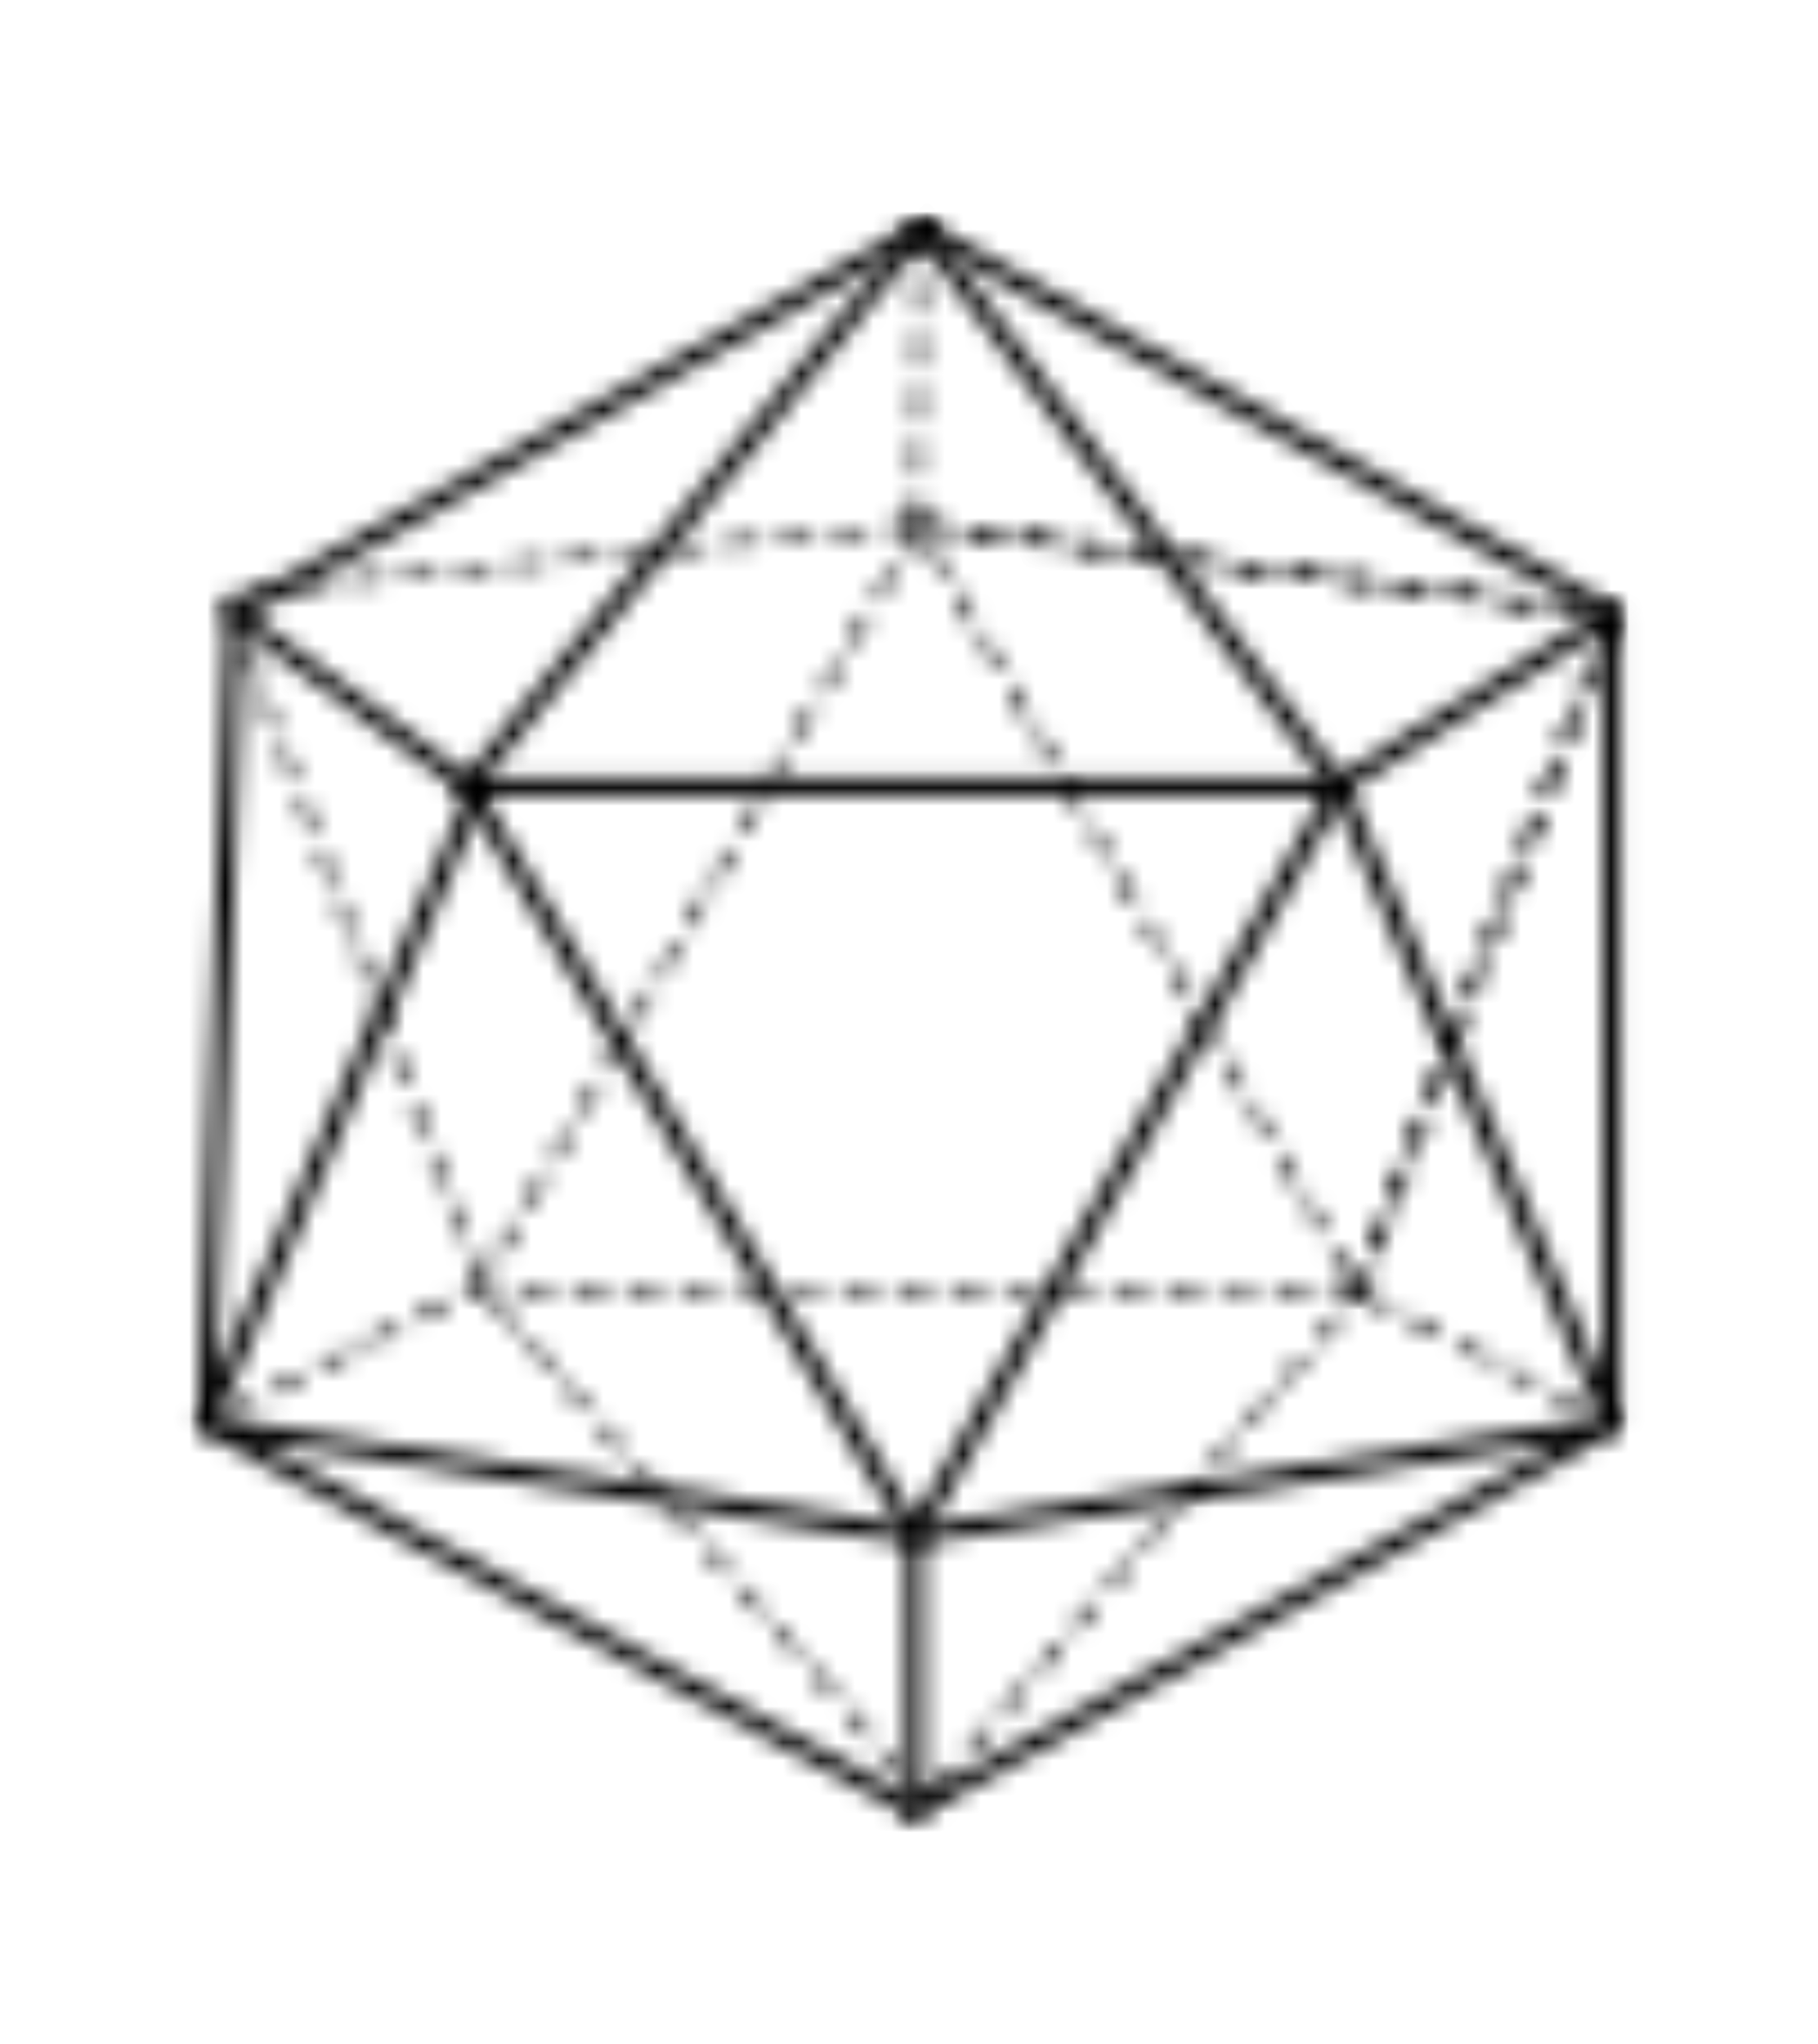 <svg width="81" height="91" viewBox="-10 -10 101 111" xmlns="http://www.w3.org/2000/svg" xmlns:xlink="http://www.w3.org/1999/xlink">
    <defs>
        <path d="M49.375.905a.5.5 0 0 1 .43.75L26.275 43.28a.5.5 0 0 1-.43.25h-.015a.5.5 0 0 1-.43-.24L.555 1.665A.5.5 0 0 1 1 .905h48.375zm-.875 1H1.865l23.95 40.13L48.5 1.905z" id="a"/>
        <path d="M26.215.97a.5.5 0 0 1 .39.2L49.76 32.105a.497.497 0 0 1-.1.7.5.5 0 0 1-.7-.1L26.185 2.28 1.37 32.72a.5.5 0 0 1-.775-.63l25.22-30.935a.5.5 0 0 1 .4-.185z" id="c"/>
        <path d="M16.78.42a.499.499 0 0 1 .255.44v45a.5.5 0 0 1-.395.5l-.095-.015a.499.499 0 0 1-.46-.305L.9 10.605a.5.5 0 0 1 .195-.62L16.28.42a.502.502 0 0 1 .5 0zm-.72 1.33L2 10.6l14.06 32.81V1.75z" id="e"/>
        <path d="M1.46 1.035 39.805 22.41a.499.499 0 0 1-.26.935.473.473 0 0 1-.24-.065L.96 1.905a.5.5 0 1 1 .5-.87z" id="g"/>
        <path d="M39.462 1.036a.503.503 0 0 1-.002.869l-37.5 21L14.28 32a.5.5 0 0 1-.295.9l.015.005a.504.504 0 0 1-.3-.095L.75 23.245a.5.5 0 0 1 .055-.835L38.96 1.035a.502.502 0 0 1 .502.001z" id="i"/>
        <path d="M40.017.672a.499.499 0 0 1-.227.598L1.07 22.645a.476.476 0 0 1-.24.075.498.498 0 0 1-.5-.5V7.03a.5.5 0 0 1 .42-.5L39.47.34a.5.5 0 0 1 .547.332zM36.8 1.79 1.33 7.46v13.91L36.8 1.79z" id="k"/>
        <path d="M3.045.345a.5.5 0 0 1 .5.5l-1.5 42.33 14.135-33a.502.502 0 0 1 .92.395L1.915 46.04a.5.5 0 0 1-.46.305.405.405 0 0 1-.11 0 .5.5 0 0 1-.39-.5l1.59-45a.5.5 0 0 1 .41-.492l.09-.008z" id="m"/>
        <path d="m1.53.35 39.375 6.185a.506.506 0 1 1-.155 1L4.25 1.8l36.825 20a.503.503 0 0 1 .205.68.501.501 0 0 1-.45.24.491.491 0 0 1-.24-.06L1.215 1.285A.5.5 0 0 1 1.53.35z" id="o"/>
        <path d="m39.24 66.405.42.215a.25.25 0 1 1-.23.445l-.42-.22a.251.251 0 0 1-.037-.45.252.252 0 0 1 .267.01zm-2.66-1.385 1.33.69a.253.253 0 0 1 .124.148.252.252 0 0 1-.019.192.246.246 0 0 1-.335.105l-1.33-.69a.25.25 0 0 1-.107-.337.25.25 0 0 1 .337-.108zm-2.66-1.385 1.33.69a.255.255 0 0 1 .105.34.251.251 0 0 1-.22.135c-.04 0-.08-.01-.115-.03l-1.33-.69a.25.25 0 0 1 .23-.445zm-2.665-1.385 1.33.695a.246.246 0 0 1 .11.335.255.255 0 0 1-.225.135.259.259 0 0 1-.115-.03l-1.33-.69a.25.25 0 0 1-.107-.337.25.25 0 0 1 .337-.108zm-2.66-1.385 1.33.695a.25.25 0 0 1-.23.445l-1.33-.695a.245.245 0 0 1-.105-.335.25.25 0 0 1 .335-.11zm-2.66-1.355 1.33.69a.25.25 0 0 1 .105.335.24.24 0 0 1-.22.11.224.224 0 0 1-.115 0l-1.33-.695a.246.246 0 0 1-.11-.335.253.253 0 0 1 .148-.124.252.252 0 0 1 .192.019zm-1.695-2.495a.246.246 0 0 1 .15.12l.75 1.3a.246.246 0 0 1-.09.34.287.287 0 0 1-.125.03.255.255 0 0 1-.22-.125l-.745-1.3a.246.246 0 0 1 .09-.34.243.243 0 0 1 .19-.025zm-1.495-2.6a.246.246 0 0 1 .15.12l.75 1.3c.065.12.023.27-.095.34a.274.274 0 0 1-.125.03.25.25 0 0 1-.215-.125l-.75-1.3a.255.255 0 0 1 .095-.34.243.243 0 0 1 .19-.025zm-1.5-2.6a.246.246 0 0 1 .15.12l.745 1.3a.25.25 0 0 1-.09.34.277.277 0 0 1-.12.03h-.005a.25.25 0 0 1-.215-.125l-.75-1.3a.25.25 0 0 1 .095-.34.243.243 0 0 1 .19-.025zm-1.505-2.6a.246.246 0 0 1 .15.12l.75 1.3a.25.25 0 0 1-.09.34.283.283 0 0 1-.115.025l-.01.005a.255.255 0 0 1-.22-.125l-.745-1.3a.246.246 0 0 1 .09-.34.243.243 0 0 1 .19-.025zm-1.345-2.48.75 1.3a.25.25 0 0 1-.095.34.27.27 0 0 1-.115.035h-.01a.243.243 0 0 1-.215-.13l-.75-1.3a.255.255 0 0 1 .095-.34.25.25 0 0 1 .34.095zm-1.652-2.72a.253.253 0 0 1 .152.12l.745 1.3a.246.246 0 0 1-.09.34.266.266 0 0 1-.11.03h-.015a.25.25 0 0 1-.215-.125l-.75-1.3a.246.246 0 0 1 .09-.34.25.25 0 0 1 .193-.025zm-1.463-2.6a.246.246 0 0 1 .15.12l.75 1.295a.255.255 0 0 1-.09.345.281.281 0 0 1-.145.03h-.02a.255.255 0 0 1-.22-.125L15 41.785a.25.25 0 0 1 .09-.345.243.243 0 0 1 .19-.025zm-1.536-2.602a.244.244 0 0 1 .151.117l.75 1.3a.255.255 0 0 1-.095.345.257.257 0 0 1-.105.03h-.02a.25.25 0 0 1-.215-.125l-.75-1.3a.255.255 0 0 1 .095-.34.246.246 0 0 1 .189-.027zm-1.566-2.617a.248.248 0 0 1 .217.139l.745 1.3a.25.25 0 0 1-.09.34.267.267 0 0 1-.1.025l-.025.005a.25.25 0 0 1-.215-.125l-.75-1.3a.25.25 0 0 1 .218-.384zm-1.462-2.566c.089.001.17.048.214.125l.75 1.3a.245.245 0 0 1-.09.34c-.043.015-.09.021-.135.015h-.03a.251.251 0 0 1-.22-.13L10.5 34a.247.247 0 0 1 .216-.37zm-1.47-2.615a.245.245 0 0 1 .149.12l.75 1.3a.25.25 0 0 1-.19.37h-.03a.25.25 0 0 1-.215-.125l-.75-1.3a.255.255 0 0 1 .095-.34.244.244 0 0 1 .19-.025zm-1.311-2.48.745 1.295a.255.255 0 0 1-.09.345.267.267 0 0 1-.13.03h-.035a.25.25 0 0 1-.215-.125l-.71-1.295a.251.251 0 1 1 .435-.25zM6.43 25.93l.75 1.3a.255.255 0 0 1-.09.345.285.285 0 0 1-.125.03h-.04a.255.255 0 0 1-.22-.125L6 26.18a.245.245 0 0 1 .09-.34.25.25 0 0 1 .34.09zm-1.752-2.726a.25.25 0 0 1 .217.126l.75 1.3a.255.255 0 0 1-.095.345.253.253 0 0 1-.085.025l-.04.005a.25.25 0 0 1-.215-.125l-.75-1.3a.25.25 0 0 1 .218-.376zm-1.393-2.569a.245.245 0 0 1 .15.12l.745 1.3a.245.245 0 0 1-.09.34l-.06.014-.105.001a.243.243 0 0 1-.215-.13L3 21a.25.25 0 0 1 .095-.34.244.244 0 0 1 .19-.025zm-1.505-2.62a.245.245 0 0 1 .15.12l.75 1.3a.245.245 0 0 1-.18.37h-.075a.255.255 0 0 1-.22-.125l-.705-1.3a.245.245 0 0 1 .09-.34.244.244 0 0 1 .19-.025zm-.865-2.8a.25.25 0 0 1 .25.25l-.025 1.36a.25.25 0 0 1-.095.34.29.29 0 0 1-.045.04H.925a.25.25 0 0 1-.215-.125l-.035-.06a.24.24 0 0 1-.035-.13l.025-1.425a.25.25 0 0 1 .25-.25zM.93 12.21c.066 0 .129.026.175.074.046.047.071.11.07.176v1.5a.25.25 0 0 1-.175.255l-.075-.01a.242.242 0 0 1-.175-.074.244.244 0 0 1-.07-.176v-1.5a.25.25 0 0 1 .193-.239l.057-.006zm.075-3.005a.25.25 0 0 1 .245.25l-.025 1.5a.25.25 0 0 1-.19.265l-.065-.015a.26.26 0 0 1-.245-.255l.025-1.5a.234.234 0 0 1 .255-.245zm.025-3c.066 0 .129.026.175.074.046.047.071.11.07.176v1.5a.255.255 0 0 1-.19.265l-.065-.015a.25.25 0 0 1-.245-.255v-1.5a.25.25 0 0 1 .255-.245zm.04-3a.25.25 0 0 1 .245.25v1.5a.25.25 0 0 1-.185.265l-.065-.015A.255.255 0 0 1 .82 4.95v-1.5a.255.255 0 0 1 .185-.235l.065-.01zm.05-3a.25.25 0 0 1 .25.255v1.5a.255.255 0 0 1-.19.26l-.065-.015A.25.25 0 0 1 .87 1.95V.45a.235.235 0 0 1 .25-.245z" id="q"/>
        <path d="M2.175 49.46a.26.26 0 0 1-.11.34l-1.34.7a.279.279 0 0 1-.115 0 .24.24 0 0 1-.22-.14.245.245 0 0 1 .11-.335l1.34-.675a.255.255 0 0 1 .335.11zm2.575-1.443a.251.251 0 0 1-.03.433l-1.335.675a.322.322 0 0 1-.095.035v-.01a.25.25 0 0 1-.11-.475L4.5 48a.251.251 0 0 1 .25.017zm2.78-1.257a.245.245 0 0 1-.11.335l-1.34.68a.286.286 0 0 1-.11.035v-.01a.25.25 0 0 1-.225-.14.255.255 0 0 1 .11-.335l1.34-.675a.25.25 0 0 1 .335.11zm2.68-1.35a.245.245 0 0 1-.11.335l-1.34.675a.23.23 0 0 1-.11.04v-.01a.245.245 0 0 1-.225-.14.25.25 0 0 1 .11-.335l1.34-.675a.25.25 0 0 1 .335.11zm2.68-1.35a.25.25 0 0 1-.11.335l-1.34.675a.236.236 0 0 1-.115.04v-.01a.25.25 0 0 1-.11-.475l1.34-.675a.25.25 0 0 1 .335.11zm2.295-1.755c.118.07.16.22.095.34l-.36.625a.226.226 0 0 1-.105.1l-.695.35a.234.234 0 0 1-.12.04l.005-.01a.24.24 0 0 1-.22-.14.245.245 0 0 1 .11-.335l.63-.32.32-.555a.245.245 0 0 1 .34-.095zm1.492-2.602a.25.25 0 0 1 .093.342l-.745 1.3a.25.25 0 0 1-.22.155v-.03a.251.251 0 0 1-.12-.03.255.255 0 0 1-.095-.345l.745-1.3a.25.25 0 0 1 .342-.092zm1.498-2.603c.118.07.16.22.095.34l-.77 1.315a.252.252 0 0 1-.2.125l.005-.01a.221.221 0 0 1-.125-.035.244.244 0 0 1-.09-.34l.745-1.3a.25.25 0 0 1 .34-.095zm1.505-2.6a.244.244 0 0 1 .09.34L19 36.15a.254.254 0 0 1-.21.125l.015-.01a.285.285 0 0 1-.125-.03.255.255 0 0 1-.09-.345l.745-1.3a.25.25 0 0 1 .345-.09zm1.495-2.605c.118.07.16.22.095.34l-.77 1.315a.25.25 0 0 1-.215.125l.02-.01a.221.221 0 0 1-.125-.035.244.244 0 0 1-.09-.34l.745-1.3a.245.245 0 0 1 .34-.095zm1.505-2.6a.244.244 0 0 1 .09.34l-.77 1.31a.25.25 0 0 1-.225.125l.03-.01a.251.251 0 0 1-.12-.03.25.25 0 0 1-.095-.34l.745-1.305a.25.25 0 0 1 .345-.09zm1.495-2.605a.26.26 0 0 1 .095.345l-.75 1.3a.25.25 0 0 1-.25.135l.035-.01a.221.221 0 0 1-.125-.035.244.244 0 0 1-.09-.34l.745-1.3c.07-.118.22-.16.34-.095zm1.502-2.602a.25.25 0 0 1 .093.342L25 25.74a.25.25 0 0 1-.24.125l.045-.01a.25.25 0 0 1-.215-.375l.745-1.3a.25.25 0 0 1 .342-.092zm1.498-2.603a.26.26 0 0 1 .095.345l-.75 1.3a.25.25 0 0 1-.265.135l.05-.01a.221.221 0 0 1-.125-.035.244.244 0 0 1-.09-.34l.745-1.3c.07-.118.22-.16.34-.095zm1.505-2.6a.244.244 0 0 1 .09.34l-.745 1.3a.255.255 0 0 1-.28.135l.06-.01a.251.251 0 0 1-.12-.03.25.25 0 0 1-.095-.34l.745-1.305a.255.255 0 0 1 .345-.09zm1.495-2.605a.26.26 0 0 1 .095.345l-.75 1.3a.249.249 0 0 1-.28.135l.065-.01a.221.221 0 0 1-.125-.035.244.244 0 0 1-.09-.34l.745-1.3a.25.25 0 0 1 .34-.095zm1.505-2.6a.244.244 0 0 1 .09.34l-.745 1.3a.255.255 0 0 1-.295.135l.075-.01a.285.285 0 0 1-.125-.03.25.25 0 0 1-.09-.34l.745-1.305a.255.255 0 0 1 .345-.09zm1.405-2.575a.26.26 0 0 1 .095.345l-.75 1.3a.25.25 0 0 1-.09.077l-.046.017-.033-.002a.22.22 0 0 1-.081-.032.244.244 0 0 1-.18-.31l.745-1.3a.25.25 0 0 1 .34-.095zm1.595-2.63a.244.244 0 0 1 .09.34l-.745 1.3a.246.246 0 0 1-.31.14l.09-.01a.266.266 0 0 1-.12-.035.25.25 0 0 1-.095-.34l.745-1.305a.25.25 0 0 1 .345-.09zm1.495-2.605a.26.26 0 0 1 .095.345l-.75 1.3a.25.25 0 0 1-.31.135l.095-.01a.221.221 0 0 1-.125-.035.244.244 0 0 1-.09-.34l.745-1.3c.07-.118.22-.16.34-.095zm1.503-2.603c.12.07.161.223.092.343l-.745 1.305a.25.25 0 0 1-.325.135l.105-.01a.266.266 0 0 1-.12-.035.25.25 0 0 1-.095-.34l.745-1.305a.251.251 0 0 1 .343-.093zM39.175.67a.25.25 0 0 1 .095.34l-.75 1.3a.25.25 0 0 1-.325.135l.11-.01a.221.221 0 0 1-.125-.035.244.244 0 0 1-.09-.34l.745-1.3a.244.244 0 0 1 .34-.09z" id="s"/>
        <path d="M49.505.28c.139.003.25.116.25.255a.248.248 0 0 1-.19.238L49.5.78H48a.25.25 0 0 1-.245-.25.233.233 0 0 1 .066-.184.233.233 0 0 1 .184-.066h1.5zm-3 0a.25.25 0 0 1 .25.25.25.25 0 0 1-.255.23v.02H45a.245.245 0 0 1-.245-.25.25.25 0 0 1 .193-.243l.057-.007h1.5zm-3-.025a.25.25 0 0 1 0 .5H42a.252.252 0 0 1-.171-.43.245.245 0 0 1 .111-.063l.065-.007h1.5zM40.5.23c.139.003.25.116.25.255a.25.25 0 0 1-.25.225v.02H39a.25.25 0 0 1-.057-.493L39 .23h1.5zm-3 0a.25.25 0 0 1 .057.493L37.5.73H36a.255.255 0 0 1-.25-.255.25.25 0 0 1 .193-.239L36 .23h1.5zm-3 0a.25.25 0 0 1 .057.493L34.5.73H33a.25.25 0 0 1-.057-.493L33 .23h1.5zm-3 0a.25.25 0 0 1 .25.25.25.25 0 0 1-.25.165V.73H30a.25.25 0 0 1-.057-.493L30 .23h1.5zm-3 0a.25.25 0 0 1 .057.493L28.5.73H27a.25.25 0 0 1-.057-.493L27 .23h1.5zm-3-.025c.139.003.25.116.25.255a.25.25 0 0 1-.25.135v.11H24a.25.25 0 0 1-.057-.493L24 .205h1.5zm-3 0a.25.25 0 0 1 .25.25.25.25 0 0 1-.25.12v.13H21a.25.25 0 0 1-.25-.25.255.255 0 0 1 .184-.24L21 .205h1.5zm-3-.025a.25.25 0 0 1 .25.255.244.244 0 0 1-.25.115v.13H18a.25.25 0 0 1-.057-.493L18 .18h1.5zm-3 0a.25.25 0 0 1 .25.25.25.25 0 0 1-.25.1v.15H15a.25.25 0 0 1-.057-.493L15 .18h1.5zm-3-.025a.25.25 0 0 1 .25.25.251.251 0 0 1-.25.095v.155H12A.255.255 0 0 1 11.75.4a.25.25 0 0 1 .193-.239L12 .155h1.5zm-3 0c.139.003.25.116.25.255a.244.244 0 0 1-.25.09v.155H9a.25.25 0 0 1-.25-.25.265.265 0 0 1 .25-.25h1.5zm-3 0a.25.25 0 0 1 .057.493L7.5.655H6a.25.25 0 0 1-.25-.25.255.255 0 0 1 .184-.24L6 .155h1.5zm-3 0a.25.25 0 0 1 .245.255.245.245 0 0 1-.245.025v.22H3a.25.25 0 0 1-.057-.493L3 .155h1.5zM1.5.13a.255.255 0 0 1 .245.255A.245.245 0 0 1 1.5.41v.22H.7A.242.242 0 0 1 .525.556.244.244 0 0 1 .455.38a.25.25 0 0 1 .25-.25H1.5z" id="u"/>
        <path d="M1.08 72.182a.25.25 0 0 1 .145.408l-.3.355a.26.26 0 0 1-.19.085.236.236 0 0 1-.16-.06.24.24 0 0 1-.03-.35l.3-.355a.248.248 0 0 1 .236-.083zm1.937-2.297a.252.252 0 0 1 .148.41l-.97 1.145a.264.264 0 0 1-.195.095l.005-.005a.255.255 0 0 1-.195-.415l.97-1.145a.25.25 0 0 1 .237-.085zm1.939-2.288a.25.25 0 0 1 .144.408l-.97 1.145a.262.262 0 0 1-.19.09v-.005a.24.24 0 0 1-.16-.055.255.255 0 0 1-.03-.355l.97-1.145a.248.248 0 0 1 .236-.083zm1.936-2.292a.252.252 0 0 1 .148.41l-.97 1.145a.262.262 0 0 1-.19.09v-.005a.288.288 0 0 1-.165-.055.255.255 0 0 1-.025-.355l.965-1.145a.25.25 0 0 1 .237-.085zm1.939-2.288a.25.25 0 0 1 .144.408L8 64.575a.252.252 0 0 1-.185.085v-.005a.272.272 0 0 1-.16-.055.255.255 0 0 1-.03-.355l.97-1.145a.248.248 0 0 1 .236-.083zm2.054-2.237a.255.255 0 0 1 .03.355l-.97 1.145a.262.262 0 0 1-.19.09v-.005a.288.288 0 0 1-.165-.055.255.255 0 0 1-.025-.355l.965-1.145a.26.26 0 0 1 .355-.03zm1.935-2.29a.25.25 0 0 1 .03.355L11.885 60a.26.26 0 0 1-.195.08v-.005a.272.272 0 0 1-.16-.055.255.255 0 0 1-.03-.355l.97-1.145a.25.25 0 0 1 .35-.03zm1.759-2.349a.245.245 0 0 1 .181.059.255.255 0 0 1 .03.355l-.97 1.145a.262.262 0 0 1-.19.09v-.005a.25.25 0 0 1-.19-.41l.97-1.145a.247.247 0 0 1 .169-.089zM16.7 53.91a.255.255 0 0 1 .03.355l-.97 1.145a.257.257 0 0 1-.195.09v-.005a.25.25 0 0 1-.19-.41l.97-1.145a.255.255 0 0 1 .355-.03zm1.754-2.349a.244.244 0 0 1 .181.059.255.255 0 0 1 .03.355l-.97 1.145a.257.257 0 0 1-.195.09l.005-.005a.25.25 0 0 1-.19-.41l.97-1.145a.248.248 0 0 1 .169-.089zm2.121-2.231a.255.255 0 0 1 .03.355l-.97 1.145a.262.262 0 0 1-.19.09v-.005a.25.25 0 0 1-.195-.41l.97-1.145a.255.255 0 0 1 .355-.03zm1.918-2.27a.251.251 0 0 1 .047.33l-.97 1.145a.24.24 0 0 1-.19.095v-.005a.25.25 0 0 1-.19-.41l.97-1.145a.252.252 0 0 1 .333-.01zm1.957-2.31a.244.244 0 0 1 .03.35l-.98 1.15a.247.247 0 0 1-.18.09v-.005a.256.256 0 0 1-.165-.06.245.245 0 0 1-.025-.35l.965-1.145a.255.255 0 0 1 .355-.03zm1.525-2.535a.249.249 0 0 1 .145.325l-.4 1.075a.288.288 0 0 1-.045.075l-.225.265a.248.248 0 0 1-.195.095v-.005a.253.253 0 0 1-.249-.229.244.244 0 0 1 .059-.181l.2-.235.385-1.035a.26.26 0 0 1 .325-.15zm1.045-2.795a.26.26 0 0 1 .15.325l-.525 1.405a.256.256 0 0 1-.235.15v-.005a.242.242 0 0 1-.085 0 .25.25 0 0 1-.15-.32l.525-1.405a.255.255 0 0 1 .32-.15zm1.05-2.81a.25.25 0 0 1 .145.32l-.5 1.41a.255.255 0 0 1-.255.16v-.015a.272.272 0 0 1-.09 0 .244.244 0 0 1-.145-.32l.525-1.41a.244.244 0 0 1 .32-.145zm1.03-2.81a.244.244 0 0 1 .145.32l-.505 1.38a.25.25 0 0 1-.24.18l.005-.005h-.085a.249.249 0 0 1-.145-.325l.5-1.405a.249.249 0 0 1 .325-.145zm1.067-2.812a.25.25 0 0 1 .148.322l-.5 1.405a.25.25 0 0 1-.26.155v-.005a.243.243 0 0 1-.085 0 .26.26 0 0 1-.15-.325l.525-1.405a.25.25 0 0 1 .322-.147zm1.023-2.808a.25.25 0 0 1 .15.32l-.5 1.405a.26.26 0 0 1-.235.155v-.005a.243.243 0 0 1-.085 0 .256.256 0 0 1-.15-.325l.5-1.405a.25.25 0 0 1 .32-.145zm1.05-2.81a.25.25 0 0 1 .15.32l-.525 1.405a.256.256 0 0 1-.21.15v-.005a.272.272 0 0 1-.09 0 .244.244 0 0 1-.145-.32l.5-1.405a.244.244 0 0 1 .32-.145zm1.196-2.755a.247.247 0 0 1 .024.265l-.5 1.405a.24.24 0 0 1-.255.15v-.005a.272.272 0 0 1-.09 0 .244.244 0 0 1-.145-.32l.525-1.405a.25.25 0 0 1 .192-.184.25.25 0 0 1 .249.094zm.929-2.885a.249.249 0 0 1 .145.325l-.51 1.41a.246.246 0 0 1-.25.16v-.005a.253.253 0 0 1-.205-.106.252.252 0 0 1-.03-.229l.525-1.405a.26.26 0 0 1 .325-.15zm1.045-2.795c.128.049.194.19.15.32l-.525 1.41a.256.256 0 0 1-.235.15v-.005a.242.242 0 0 1-.085 0 .255.255 0 0 1-.15-.32l.525-1.405a.25.25 0 0 1 .32-.15zm1.171-2.755a.247.247 0 0 1 .024.265l-.5 1.405a.25.25 0 0 1-.255.15.272.272 0 0 1-.09 0 .249.249 0 0 1-.145-.325l.525-1.405a.25.25 0 0 1 .192-.184.25.25 0 0 1 .249.094zm1.025-2.81a.247.247 0 0 1 .024.265l-.525 1.405a.246.246 0 0 1-.205.155v-.005a.272.272 0 0 1-.09 0 .249.249 0 0 1-.145-.325l.5-1.405a.25.25 0 0 1 .192-.184.25.25 0 0 1 .249.094zm.954-2.86a.244.244 0 0 1 .145.32l-.5 1.405a.251.251 0 0 1-.26.15v-.005a.175.175 0 0 1-.085 0 .25.25 0 0 1-.15-.32l.525-1.405a.249.249 0 0 1 .325-.145zm1.02-2.81a.25.25 0 0 1 .15.32l-.5 1.405a.26.26 0 0 1-.23.15l-.005-.005a.175.175 0 0 1-.085 0 .244.244 0 0 1-.15-.32l.5-1.405a.25.25 0 0 1 .32-.145zm-2.91-.48 1.5.19a.25.25 0 1 1-.035.5h-.03l-1.5-.19a.251.251 0 0 1-.217-.282.25.25 0 0 1 .282-.218zm-3-.38 1.5.19a.25.25 0 0 1-.03.5l-.005-.005h-.03l-1.5-.19a.25.25 0 0 1-.215-.28.241.241 0 0 1 .28-.215zm-2.975-.385 1.5.19a.255.255 0 0 1-.01.505l-.025-.005h-.03l-1.5-.195a.245.245 0 0 1-.215-.275.248.248 0 0 1 .28-.22zm-3-.375 1.5.19a.25.25 0 1 1-.03.5l-.005-.005h-.03l-1.5-.19a.244.244 0 0 1-.215-.28.25.25 0 0 1 .28-.215zm-2.98-.385 1.5.19a.25.25 0 1 1-.03.5V4.38h-.035l-1.5-.19a.25.25 0 1 1 .065-.495zm-2.93-.385 1.5.195a.245.245 0 0 1 .215.275.25.25 0 0 1-.24.22h-.035l-1.5-.19a.254.254 0 0 1-.202-.151.252.252 0 0 1 .262-.349zm-3-.375 1.5.19a.25.25 0 0 1 .215.28.25.25 0 0 1-.215.22l-.025-.005h-.035l-1.5-.19a.248.248 0 0 1-.22-.28.255.255 0 0 1 .28-.215zm-2.975-.39 1.5.19a.25.25 0 0 1-.03.5h-.03l-1.5-.19a.254.254 0 0 1-.202-.151.252.252 0 0 1 .262-.349zm-2.99-.38 1.5.195a.25.25 0 0 1-.035.5v-.005h-.03l-1.5-.19a.252.252 0 1 1 .065-.5zM9.89 1.81l1.5.19a.255.255 0 0 1 .22.28.255.255 0 0 1-.255.22h-.03l-1.5-.195a.243.243 0 0 1-.215-.28.25.25 0 0 1 .28-.215zm-3-.38 1.5.19a.25.25 0 0 1 .22.28.255.255 0 0 1-.23.2l-.025.02h-.03l-1.5-.19a.252.252 0 1 1 .065-.5zm-2.975-.38 1.5.19a.25.25 0 1 1-.03.5l-.005-.005h-.03l-1.5-.19a.25.25 0 0 1-.215-.28.24.24 0 0 1 .28-.215zM.935.665l1.5.19a.25.25 0 0 1 .215.28.244.244 0 0 1-.22.2l-.025.02H2.37L.87 1.16A.24.24 0 0 1 .655.885a.251.251 0 0 1 .28-.22z" id="w"/>
        <path d="m39.31 71.285.175.21a.245.245 0 0 1-.19.41.26.26 0 0 1-.19-.085l-.175-.205a.252.252 0 0 1 .38-.33zm-2.005-2.27 1 1.135a.26.26 0 0 1-.03.355.25.25 0 0 1-.135.06.245.245 0 0 1-.19-.09l-1-1.135a.245.245 0 0 1 0-.35.255.255 0 0 1 .355.025zm-1.96-2.27 1 1.135a.25.25 0 0 1-.133.403l-.048.006-.038-.004a.239.239 0 0 1-.136-.08l-1-1.135a.255.255 0 0 1 0-.355.26.26 0 0 1 .355.03zM33.41 64.45l1 1.14a.25.25 0 0 1-.38.325l-1-1.135a.252.252 0 0 1 .38-.33zm-1.985-2.27 1 1.135a.255.255 0 0 1-.03.355.243.243 0 0 1-.135.08v-.02a.26.26 0 0 1-.19-.085l-1-1.14a.245.245 0 0 1 0-.35.255.255 0 0 1 .355.025zm-1.96-2.23 1 1.135a.255.255 0 0 1-.165.415.245.245 0 0 1-.19-.09l-1-1.135a.245.245 0 0 1 0-.35.255.255 0 0 1 .355.025zm-1.96-2.27 1 1.135a.25.25 0 0 1-.133.403l-.048.006-.038-.004a.239.239 0 0 1-.136-.08l-1-1.135a.255.255 0 0 1 0-.355.26.26 0 0 1 .355.03zm-1.935-2.275 1 1.14a.25.25 0 0 1-.38.325l-1-1.135a.252.252 0 0 1 .38-.33zm-1.985-2.295 1 1.135a.255.255 0 0 1-.03.355.246.246 0 0 1-.135.065v.02a.26.26 0 0 1-.19-.085l-1-1.14a.245.245 0 0 1 0-.35.255.255 0 0 1 .355 0zm-1.96-2.245 1 1.135a.255.255 0 0 1-.03.355.249.249 0 0 1-.135.04v.02a.245.245 0 0 1-.19-.09l-1-1.135a.245.245 0 0 1 0-.35.255.255 0 0 1 .355.025zm-1.96-2.29 1 1.135a.25.25 0 0 1-.133.403l-.048.006-.038-.004a.239.239 0 0 1-.136-.08l-1-1.135a.255.255 0 0 1 0-.355.26.26 0 0 1 .355.03zm-2.106-2.359a.245.245 0 0 1 .171.089l1 1.135a.25.25 0 0 1-.38.325l-1-1.135a.255.255 0 0 1 .025-.355.246.246 0 0 1 .184-.059zM15.77 44.03l1 1.135a.255.255 0 0 1-.03.355.242.242 0 0 1-.16.06.26.26 0 0 1-.19-.085l-1-1.14a.244.244 0 0 1 .025-.35.255.255 0 0 1 .355.025zm-1.38-2.49.525 1.41a.25.25 0 0 1-.15.32l-.105.015a.24.24 0 0 1-.235-.165l-.5-1.405a.25.25 0 0 1 .465-.175zm-1.04-2.81.5 1.405a.246.246 0 0 1-.235.335.24.24 0 0 1-.23-.16l-.5-1.41a.246.246 0 0 1 .145-.32.25.25 0 0 1 .32.15zm-1.168-2.958c.06.028.107.08.128.143l.5 1.405a.246.246 0 0 1-.145.32.188.188 0 0 1-.09.02.26.26 0 0 1-.235-.165l-.5-1.405a.26.26 0 0 1 .15-.325.246.246 0 0 1 .192.007zm-1.041-2.812c.06.027.107.078.129.14l.5 1.405a.255.255 0 0 1-.145.325.276.276 0 0 1-.09.015.26.26 0 0 1-.235-.165l-.5-1.405a.25.25 0 0 1 .15-.32.247.247 0 0 1 .19.005zm-.906-2.675.5 1.41a.25.25 0 0 1-.47.17l-.5-1.405a.245.245 0 0 1 .15-.32.25.25 0 0 1 .32.145zm-1.04-2.81.5 1.405a.25.25 0 0 1-.15.32l-.044.011-.043.004-.059-.007a.25.25 0 0 1-.174-.153l-.5-1.41a.246.246 0 0 1 .145-.32.256.256 0 0 1 .325.15zm-1.237-2.999a.25.25 0 0 1 .192.184l.5 1.405a.25.25 0 0 1-.15.32l-.041.015-.042.005-.058-.008a.25.25 0 0 1-.174-.157l-.5-1.405a.25.25 0 0 1 .273-.359zm-1.04-2.815a.25.25 0 0 1 .192.184l.5 1.41a.246.246 0 0 1-.145.32l-.085.015a.25.25 0 0 1-.235-.165l-.5-1.405a.25.25 0 0 1 .273-.359zM6.07 19.03l.5 1.41a.246.246 0 0 1-.145.32l-.047.011-.045.004-.059-.008a.255.255 0 0 1-.174-.152l-.5-1.41a.25.25 0 0 1 .15-.32.25.25 0 0 1 .32.145zm-1.04-2.81.5 1.405a.25.25 0 0 1-.145.32l-.047.011-.045.004-.059-.008a.255.255 0 0 1-.174-.152l-.5-1.41a.25.25 0 0 1 .47-.17zm-1.06-2.8.5 1.405a.26.26 0 0 1-.15.325.273.273 0 0 1-.07 0A.26.26 0 0 1 4 15l-.5-1.405a.25.25 0 0 1 .147-.322.25.25 0 0 1 .323.147zm-1.157-2.97a.247.247 0 0 1 .132.14l.5 1.41a.251.251 0 0 1-.235.335.25.25 0 0 1-.235-.165l-.5-1.405a.25.25 0 0 1 .338-.315zM1.71 7.568a.25.25 0 0 1 .19.192l.525 1.405a.25.25 0 0 1-.15.32L2.17 9.5a.245.245 0 0 1-.235-.16l-.5-1.41a.25.25 0 0 1 .275-.362zM.86 4.945l.5 1.405a.246.246 0 0 1-.145.32.19.19 0 0 1-.09.04v-.02a.246.246 0 0 1-.23-.165l-.5-1.41a.25.25 0 0 1 .145-.32.25.25 0 0 1 .32.15zm2.424-.705a.236.236 0 0 1 .086.17.245.245 0 0 1-.22.275l-1.5.15h-.025a.255.255 0 0 1-.25-.225.26.26 0 0 1 .225-.275l1.5-.145a.235.235 0 0 1 .184.05zm2.841-.35a.251.251 0 1 1 .05.5l-1.5.145-.05.005a.25.25 0 0 1 0-.5l1.5-.15zm3-.3a.251.251 0 1 1 .05.5l-1.5.15h-.05a.25.25 0 0 1 0-.5l1.5-.15zM12.1 3.3a.24.24 0 0 1 .27.22.25.25 0 0 1-.22.275l-1.5.15h-.025a.246.246 0 0 1-.245-.225.25.25 0 0 1 .22-.275l1.5-.145zm3-.3a.24.24 0 0 1 .27.225.25.25 0 0 1-.22.275l-1.5.145-.025.005a.26.26 0 0 1-.25-.225.255.255 0 0 1 .225-.275L15.1 3zm3-.295a.251.251 0 1 1 .05.5l-1.5.15-.025-.005a.246.246 0 0 1-.245-.225.25.25 0 0 1 .22-.275l1.5-.145zm3-.3a.25.25 0 0 1 .275.225.255.255 0 0 1-.225.275l-1.5.15h-.025a.246.246 0 0 1-.245-.225.25.25 0 0 1 .22-.275l1.5-.15zm3-.3a.249.249 0 0 1 .186.053.25.25 0 0 1-.136.442l-1.5.15-.025.005a.25.25 0 1 1-.025-.5l1.5-.15zm2.9-.25a.245.245 0 0 1 .275.22.255.255 0 0 1-.225.275l-1.5.15h-.05a.246.246 0 0 1-.245-.225.248.248 0 0 1 .062-.191A.247.247 0 0 1 25.5 2l1.5-.145zm3-.3a.25.25 0 0 1 .275.225.255.255 0 0 1-.225.275l-1.5.145-.05.005a.25.25 0 0 1 0-.5l1.5-.15zm3-.3a.249.249 0 0 1 .186.053.25.25 0 0 1-.136.442l-1.55.155a.25.25 0 0 1 0-.5l1.5-.15zm2.98-.29a.245.245 0 0 1 .275.22.249.249 0 0 1-.225.275l-1.5.15h-.03a.246.246 0 0 1-.245-.225.249.249 0 0 1 .225-.275l1.5-.145zm2.995-.3a.251.251 0 1 1 .05.5l-1.5.145-.025.005a.25.25 0 0 1-.25-.225.245.245 0 0 1 .225-.275l1.5-.15z" id="y"/>
        <path d="M25.99 42.235a.249.249 0 0 1 .145.325l-.4 1.075a.255.255 0 0 1-.235.145.272.272 0 0 1-.09 0 .25.25 0 0 1-.145-.32l.4-1.075a.26.26 0 0 1 .325-.15zm1.045-2.83a.26.26 0 0 1 .15.325l-.525 1.405a.256.256 0 0 1-.25.165l.015-.02a.243.243 0 0 1-.085 0 .25.25 0 0 1-.15-.32l.525-1.405a.255.255 0 0 1 .32-.15zm1.05-2.81a.25.25 0 0 1 .145.32l-.5 1.41a.255.255 0 0 1-.27.175l.015-.03a.272.272 0 0 1-.09 0 .244.244 0 0 1-.145-.32l.525-1.41a.244.244 0 0 1 .32-.145zm1.03-2.81a.244.244 0 0 1 .145.32l-.52 1.395a.25.25 0 0 1-.24.18l.02-.02h-.085a.249.249 0 0 1-.145-.325l.5-1.405a.249.249 0 0 1 .325-.145zm1.067-2.812a.25.25 0 0 1 .148.322l-.5 1.405a.25.25 0 0 1-.275.17l.015-.02a.243.243 0 0 1-.085 0 .26.26 0 0 1-.15-.325l.525-1.405a.25.25 0 0 1 .322-.147zm1.023-2.808a.25.25 0 0 1 .15.32l-.5 1.405a.26.26 0 0 1-.25.17l.015-.02a.243.243 0 0 1-.085 0 .256.256 0 0 1-.15-.325l.5-1.405a.25.25 0 0 1 .32-.145zm1.05-2.81a.25.25 0 0 1 .15.32l-.525 1.405a.255.255 0 0 1-.225.165l.015-.02a.272.272 0 0 1-.09 0 .244.244 0 0 1-.145-.32l.5-1.405a.244.244 0 0 1 .32-.145zm1.196-2.755a.247.247 0 0 1 .024.265l-.5 1.405a.24.24 0 0 1-.27.165l.015-.02a.272.272 0 0 1-.09 0 .244.244 0 0 1-.145-.32l.525-1.405a.25.25 0 0 1 .192-.184.25.25 0 0 1 .249.094zm.929-2.885a.249.249 0 0 1 .145.325L34 21.465a.246.246 0 0 1-.25.16l.015-.02a.253.253 0 0 1-.205-.106.252.252 0 0 1-.03-.229l.525-1.405a.26.26 0 0 1 .325-.15zm1.045-2.795c.128.049.194.19.15.32l-.525 1.41a.256.256 0 0 1-.25.165l.015-.02a.243.243 0 0 1-.085 0 .255.255 0 0 1-.15-.32l.525-1.405a.25.25 0 0 1 .32-.15zm1.171-2.755a.247.247 0 0 1 .024.265l-.5 1.405a.25.25 0 0 1-.27.165l.015-.015a.272.272 0 0 1-.09 0 .249.249 0 0 1-.145-.325l.525-1.405a.25.25 0 0 1 .192-.184.25.25 0 0 1 .249.094zm1.025-2.81a.247.247 0 0 1 .024.265l-.525 1.405a.246.246 0 0 1-.22.17l.015-.02a.272.272 0 0 1-.09 0 .249.249 0 0 1-.145-.325l.5-1.405a.25.25 0 0 1 .192-.184.25.25 0 0 1 .249.094zm.954-2.86a.244.244 0 0 1 .145.32l-.5 1.405a.25.25 0 0 1-.275.165l.015-.02a.175.175 0 0 1-.085 0 .25.25 0 0 1-.15-.32l.525-1.405a.249.249 0 0 1 .325-.145zm1.02-2.81a.25.25 0 0 1 .15.32l-.5 1.405a.26.26 0 0 1-.245.165l.01-.02a.175.175 0 0 1-.085 0 .244.244 0 0 1-.15-.32l.5-1.405a.25.25 0 0 1 .32-.145zm-2.91-.48 1.5.19a.25.25 0 1 1-.035.5h-.03l-1.5-.19a.251.251 0 0 1-.217-.282.25.25 0 0 1 .282-.218zm-3-.38 1.5.19a.25.25 0 0 1-.03.5l-.005-.005h-.03l-1.5-.19a.25.25 0 0 1-.215-.28.241.241 0 0 1 .28-.215zM30.71 4.44l1.5.19a.255.255 0 0 1 .22.28.256.256 0 0 1-.245.24l-.01-.02h-.03l-1.5-.195a.245.245 0 0 1-.215-.275.248.248 0 0 1 .28-.22zm-3-.375 1.5.19a.25.25 0 0 1-.03.5l-.005-.005h-.03l-1.5-.19a.244.244 0 0 1-.215-.28.25.25 0 0 1 .28-.215zm-2.98-.385 1.5.19a.25.25 0 0 1-.03.5v-.005h-.035l-1.5-.19a.25.25 0 1 1 .065-.495zm-2.945-.37 1.5.195a.245.245 0 0 1 .215.275.25.25 0 0 1-.24.22h-.035l-1.5-.19a.254.254 0 0 1-.202-.151.252.252 0 0 1 .262-.349zm-3-.375 1.5.19a.25.25 0 0 1 .215.28.25.25 0 0 1-.215.22l-.025-.005h-.035l-1.5-.19a.248.248 0 0 1-.22-.28.255.255 0 0 1 .28-.215zm-2.975-.39 1.5.19a.25.25 0 0 1-.03.5h-.03l-1.5-.19a.254.254 0 0 1-.202-.151.252.252 0 0 1 .262-.349zm-2.99-.38 1.5.195a.25.25 0 0 1-.035.5v-.005h-.03l-1.5-.19a.252.252 0 1 1 .065-.5zM9.89 1.81l1.5.19a.255.255 0 0 1 .22.28.255.255 0 0 1-.255.22h-.03l-1.5-.195a.243.243 0 0 1-.215-.28.25.25 0 0 1 .28-.215zm-3-.38 1.5.19a.25.25 0 0 1 .22.28.255.255 0 0 1-.23.2l-.025.02h-.03l-1.5-.19a.252.252 0 1 1 .065-.5zm-2.975-.38 1.5.19a.25.25 0 1 1-.03.5l-.005-.005h-.03l-1.5-.19a.25.25 0 0 1-.215-.28.24.24 0 0 1 .28-.215zM.935.665l1.5.19a.25.25 0 0 1 .215.28.244.244 0 0 1-.22.2l-.025.02H2.37L.87 1.16A.24.24 0 0 1 .655.885a.251.251 0 0 1 .28-.22z" id="A"/>
    </defs>
    <g fill="none" fill-rule="evenodd">
        <g transform="translate(15 31)">
            <mask id="b" fill="#fff">
                <use xlink:href="#a"/>
            </mask>
            <path fill="#000" mask="url(#b)" d="M-4.518-4.096h59.39V48.53h-59.39z"/>
        </g>
        <g transform="translate(15)">
            <mask id="d" fill="#fff">
                <use xlink:href="#c"/>
            </mask>
            <path fill="#000" mask="url(#d)" d="M-4.517-4.03H54.86v41.935H-4.517z"/>
        </g>
        <g transform="translate(63 22)">
            <mask id="f" fill="#fff">
                <use xlink:href="#e"/>
            </mask>
            <path fill="#000" mask="url(#f)" d="M-4.14-4.647h26.175V51.36H-4.14z"/>
        </g>
        <g transform="translate(40)">
            <mask id="h" fill="#fff">
                <use xlink:href="#g"/>
            </mask>
            <path fill="#000" mask="url(#h)" d="M-4.292-4.032h49.355v32.377H-4.292z"/>
        </g>
        <g transform="translate(2)">
            <mask id="j" fill="#fff">
                <use xlink:href="#i"/>
            </mask>
            <path fill="#000" mask="url(#j)" d="M-4.45-4.032h49.162v41.937H-4.45z"/>
        </g>
        <g transform="translate(40 67)">
            <mask id="l" fill="#fff">
                <use xlink:href="#k"/>
            </mask>
            <path fill="#000" mask="url(#l)" d="M-4.67-4.666h49.715V27.72H-4.67z"/>
        </g>
        <g transform="translate(0 22)">
            <mask id="n" fill="#fff">
                <use xlink:href="#m"/>
            </mask>
            <path fill="#000" mask="url(#n)" d="M-4.045-4.655H22.14v56.004H-4.045z"/>
        </g>
        <g transform="translate(0 67)">
            <mask id="p" fill="#fff">
                <use xlink:href="#o"/>
            </mask>
            <path fill="#000" mask="url(#p)" d="M-4.046-4.656H46.34v32.377H-4.047z"/>
        </g>
        <g transform="translate(40 1)">
            <mask id="r" fill="#fff">
                <use xlink:href="#q"/>
            </mask>
            <path fill="#000" mask="url(#r)" d="M-4.36-4.795h49.159v76.89h-49.16z"/>
        </g>
        <g transform="translate(2 17)">
            <mask id="t" fill="#fff">
                <use xlink:href="#s"/>
            </mask>
            <path fill="#000" mask="url(#t)" d="M-4.638-4.365h48.94v59.871h-48.94z"/>
        </g>
        <g transform="translate(16 60)">
            <mask id="v" fill="#fff">
                <use xlink:href="#u"/>
            </mask>
            <path fill="#000" mask="url(#v)" d="M-4.545-4.87h59.3V5.78h-59.3z"/>
        </g>
        <g transform="translate(40 17)">
            <mask id="x" fill="#fff">
                <use xlink:href="#w"/>
            </mask>
            <path fill="#000" mask="url(#x)" d="M-4.517-4.337h49.262V78.03H-4.517z"/>
        </g>
        <g transform="translate(2 17)">
            <mask id="z" fill="#fff">
                <use xlink:href="#y"/>
            </mask>
            <path fill="#000" mask="url(#z)" d="M-4.62-4.336h49.169v81.241h-49.17z"/>
        </g>
        <g transform="translate(40 17)">
            <mask id="B" fill="#fff">
                <use xlink:href="#A"/>
            </mask>
            <path fill="#000" mask="url(#B)" d="M-4.348-4.337H44.76v53.121H-4.348z"/>
        </g>
    </g>
</svg>
